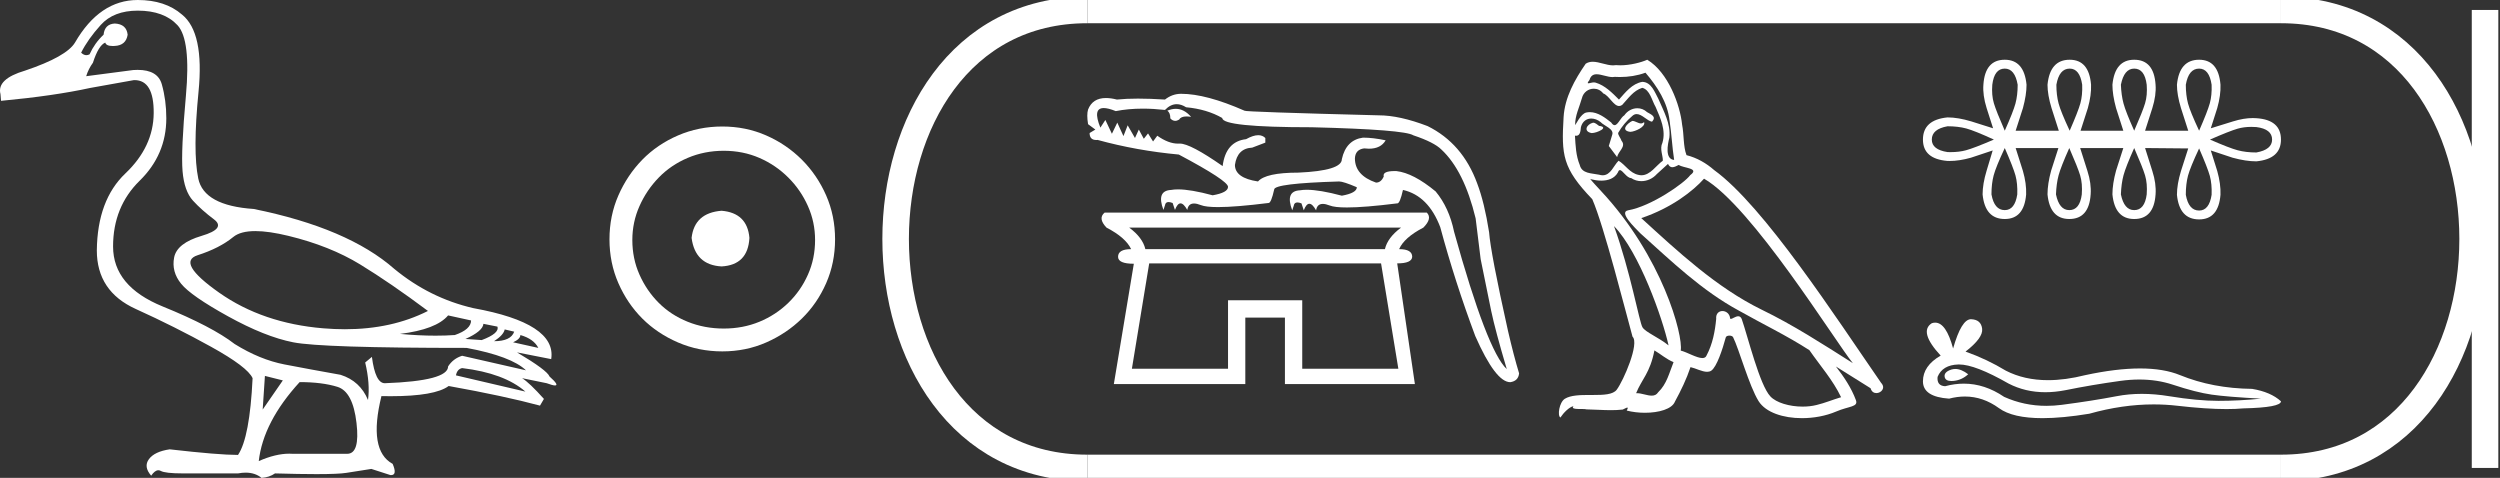<?xml version="1.0" encoding="UTF-8" standalone="no"?>
<svg
   width="94.163"
   height="18.0"
   version="1.1"
   id="svg24"
   sodipodi:docname="sobekemsaf.svg"
   inkscape:version="1.1.1 (3bf5ae0d25, 2021-09-20)"
   xmlns:inkscape="http://www.inkscape.org/namespaces/inkscape"
   xmlns:sodipodi="http://sodipodi.sourceforge.net/DTD/sodipodi-0.dtd"
   xmlns="http://www.w3.org/2000/svg"
   xmlns:svg="http://www.w3.org/2000/svg">
  <rect width="100%" height="100%" fill="#333333" stroke="none"/>
  <defs
     id="defs28" />
  <sodipodi:namedview
     id="namedview26"
     pagecolor="#ffffff"
     bordercolor="#666666"
     borderopacity="1.0"
     inkscape:pageshadow="2"
     inkscape:pageopacity="0.0"
     inkscape:pagecheckerboard="0"
     showgrid="false"
     inkscape:zoom="14.602352"
     inkscape:cx="47.081455"
     inkscape:cy="9.0053983"
     inkscape:window-width="1920"
     inkscape:window-height="1001"
     inkscape:window-x="-9"
     inkscape:window-y="-9"
     inkscape:window-maximized="1"
     inkscape:current-layer="svg24" />
  <path
     d="M 9.619 8.704 C 9.956 8.704 10.371 8.764 10.864 8.884 C 11.905 9.137 12.806 9.496 13.565 9.96 C 14.325 10.424 15.176 11.008 16.119 11.712 C 15.211 12.171 14.168 12.401 12.989 12.401 C 12.724 12.401 12.452 12.389 12.173 12.366 C 10.653 12.239 9.348 11.792 8.258 11.026 C 7.168 10.259 6.897 9.788 7.446 9.612 C 7.994 9.436 8.441 9.208 8.786 8.926 C 8.967 8.778 9.245 8.704 9.619 8.704 ZM 16.878 11.88 L 17.743 12.07 C 17.743 12.295 17.539 12.478 17.132 12.619 C 16.899 12.635 16.657 12.643 16.405 12.643 C 15.986 12.643 15.538 12.621 15.064 12.577 C 15.978 12.464 16.583 12.232 16.878 11.88 ZM 18.208 12.197 L 18.735 12.302 C 18.792 12.471 18.595 12.64 18.144 12.809 L 17.532 12.767 C 17.969 12.57 18.194 12.38 18.208 12.197 ZM 19.01 12.408 L 19.368 12.492 C 19.284 12.732 19.031 12.851 18.609 12.851 C 18.848 12.696 18.981 12.549 19.01 12.408 ZM 19.6 12.619 C 19.938 12.717 20.163 12.879 20.276 13.104 L 19.326 12.893 C 19.509 12.809 19.6 12.717 19.6 12.619 ZM 17.406 13.864 C 18.461 13.991 19.256 14.286 19.79 14.75 L 17.174 14.138 C 17.202 13.984 17.279 13.892 17.406 13.864 ZM 5.188 0.401 C 5.849 0.401 6.348 0.584 6.686 0.95 C 7.024 1.315 7.129 2.198 7.003 3.598 C 6.876 4.998 6.834 5.947 6.876 6.447 C 6.918 6.946 7.048 7.315 7.266 7.555 C 7.484 7.794 7.748 8.029 8.058 8.261 C 8.367 8.494 8.212 8.701 7.593 8.884 C 6.974 9.067 6.63 9.338 6.559 9.696 C 6.489 10.055 6.577 10.386 6.823 10.688 C 7.069 10.991 7.657 11.399 8.585 11.912 C 9.514 12.426 10.333 12.753 11.044 12.893 C 11.754 13.034 13.931 13.104 17.575 13.104 C 18.7 13.315 19.446 13.597 19.811 13.948 L 17.406 13.4 C 17.181 13.47 17.005 13.604 16.878 13.801 C 16.878 14.166 16.083 14.377 14.494 14.434 C 14.255 14.434 14.093 14.103 14.008 13.442 L 13.755 13.653 C 13.882 14.188 13.917 14.659 13.861 15.067 C 13.664 14.589 13.319 14.272 12.827 14.117 C 12.039 13.977 11.336 13.846 10.717 13.727 C 10.098 13.607 9.471 13.351 8.838 12.957 C 8.276 12.521 7.372 12.049 6.127 11.543 C 4.882 11.036 4.259 10.284 4.259 9.285 C 4.259 8.286 4.593 7.46 5.262 6.805 C 5.93 6.151 6.264 5.367 6.264 4.453 C 6.264 4.002 6.208 3.577 6.095 3.176 C 5.993 2.813 5.69 2.632 5.185 2.632 C 5.132 2.632 5.077 2.634 5.019 2.638 L 3.246 2.87 C 3.303 2.687 3.387 2.518 3.5 2.363 C 3.64 1.927 3.795 1.674 3.964 1.604 C 3.988 1.69 4.083 1.733 4.248 1.733 C 4.271 1.733 4.296 1.732 4.323 1.73 C 4.604 1.716 4.766 1.576 4.808 1.308 C 4.78 1.041 4.618 0.9 4.323 0.886 C 4.069 0.9 3.929 1.041 3.901 1.308 C 3.675 1.519 3.5 1.766 3.373 2.047 C 3.332 2.067 3.292 2.078 3.253 2.078 C 3.185 2.078 3.119 2.046 3.056 1.984 C 3.225 1.646 3.471 1.298 3.795 0.939 C 4.119 0.58 4.583 0.401 5.188 0.401 ZM 9.978 14.159 L 10.653 14.328 L 9.894 15.426 L 9.978 14.159 ZM 11.286 14.392 C 11.849 14.392 12.324 14.451 12.711 14.571 C 13.098 14.691 13.337 15.144 13.428 15.932 C 13.518 16.706 13.401 17.093 13.076 17.093 C 13.071 17.093 13.065 17.093 13.059 17.093 L 11.033 17.093 C 10.988 17.089 10.943 17.088 10.897 17.088 C 10.552 17.088 10.168 17.181 9.746 17.367 C 9.858 16.382 10.372 15.39 11.286 14.392 ZM 5.188 0.0 C 4.231 0.0 3.443 0.535 2.824 1.604 C 2.613 1.955 1.987 2.307 0.946 2.659 C 0.229 2.87 -0.081 3.165 0.018 3.545 L 0.039 3.798 C 1.375 3.672 2.494 3.51 3.394 3.313 L 5.04 3.018 C 5.048 3.017 5.057 3.017 5.065 3.017 C 5.555 3.017 5.796 3.432 5.789 4.263 C 5.782 5.107 5.427 5.863 4.724 6.531 C 4.02 7.199 3.661 8.166 3.647 9.433 C 3.647 10.46 4.136 11.195 5.114 11.638 C 6.092 12.081 7.038 12.556 7.952 13.062 C 8.867 13.569 9.387 13.962 9.514 14.244 C 9.443 15.735 9.26 16.699 8.965 17.135 C 8.473 17.135 7.615 17.064 6.391 16.924 C 6.011 16.98 5.751 17.103 5.61 17.293 C 5.469 17.483 5.497 17.691 5.694 17.916 C 5.788 17.78 5.878 17.712 5.965 17.712 C 5.995 17.712 6.024 17.72 6.053 17.736 C 6.166 17.8 6.447 17.831 6.897 17.831 L 8.965 17.831 C 9.067 17.812 9.163 17.802 9.254 17.802 C 9.49 17.802 9.689 17.868 9.851 18 C 10.048 17.986 10.217 17.93 10.358 17.831 C 10.979 17.849 11.498 17.858 11.917 17.858 C 12.474 17.858 12.851 17.842 13.048 17.81 C 13.393 17.754 13.706 17.705 13.987 17.662 L 14.705 17.894 C 14.713 17.895 14.721 17.895 14.729 17.895 C 14.89 17.895 14.91 17.754 14.789 17.472 C 14.17 17.135 14.03 16.284 14.367 14.919 L 14.367 14.919 C 14.486 14.922 14.601 14.923 14.712 14.923 C 15.825 14.923 16.554 14.795 16.899 14.539 C 18.306 14.792 19.453 15.039 20.339 15.278 L 20.487 15.025 C 20.121 14.617 19.847 14.356 19.664 14.244 L 19.664 14.244 L 20.592 14.434 C 20.742 14.49 20.846 14.518 20.904 14.518 C 21.02 14.518 20.951 14.406 20.698 14.181 C 20.641 14.026 20.234 13.723 19.474 13.273 L 19.474 13.273 L 20.761 13.526 C 20.902 12.626 19.924 11.986 17.828 11.606 C 16.731 11.353 15.739 10.86 14.853 10.129 C 13.685 9.102 11.919 8.349 9.556 7.871 C 8.304 7.787 7.607 7.403 7.467 6.721 C 7.326 6.039 7.33 4.952 7.477 3.461 C 7.625 1.97 7.418 0.999 6.855 0.549 C 6.433 0.183 5.877 0.0 5.188 0.0 Z"
     style="fill:#ffffff;stroke:none"
     id="path2" />
  <path
     d="M 27.178 7.938 C 26.497 7.992 26.12 8.332 26.049 8.96 C 26.138 9.641 26.515 9.999 27.178 10.035 C 27.841 9.999 28.191 9.641 28.227 8.96 C 28.173 8.332 27.823 7.992 27.178 7.938 ZM 27.259 5.679 C 27.743 5.679 28.191 5.769 28.603 5.948 C 29.015 6.127 29.378 6.374 29.692 6.688 C 30.006 7.001 30.252 7.36 30.431 7.763 C 30.611 8.166 30.7 8.592 30.7 9.04 C 30.7 9.506 30.611 9.941 30.431 10.344 C 30.252 10.748 30.006 11.102 29.692 11.407 C 29.378 11.711 29.015 11.949 28.603 12.119 C 28.191 12.289 27.743 12.375 27.259 12.375 C 26.775 12.375 26.322 12.289 25.901 12.119 C 25.479 11.949 25.116 11.711 24.812 11.407 C 24.507 11.102 24.265 10.748 24.086 10.344 C 23.906 9.941 23.817 9.506 23.817 9.04 C 23.817 8.592 23.906 8.166 24.086 7.763 C 24.265 7.36 24.507 7.001 24.812 6.688 C 25.116 6.374 25.479 6.127 25.901 5.948 C 26.322 5.769 26.775 5.679 27.259 5.679 ZM 27.205 4.765 C 26.613 4.765 26.057 4.877 25.538 5.101 C 25.018 5.325 24.57 5.63 24.193 6.015 C 23.817 6.401 23.516 6.849 23.292 7.36 C 23.068 7.871 22.956 8.422 22.956 9.013 C 22.956 9.605 23.068 10.156 23.292 10.667 C 23.516 11.178 23.817 11.622 24.193 11.998 C 24.57 12.375 25.018 12.675 25.538 12.899 C 26.057 13.123 26.613 13.235 27.205 13.235 C 27.796 13.235 28.348 13.123 28.858 12.899 C 29.369 12.675 29.817 12.375 30.203 11.998 C 30.588 11.622 30.893 11.178 31.117 10.667 C 31.341 10.156 31.453 9.605 31.453 9.013 C 31.453 8.422 31.341 7.871 31.117 7.36 C 30.893 6.849 30.588 6.401 30.203 6.015 C 29.817 5.63 29.369 5.325 28.858 5.101 C 28.348 4.877 27.796 4.765 27.205 4.765 Z"
     style="fill:#ffffff;stroke:none"
     id="path4" />
  <path
     d="M 44.284 4.099 Q 44.131 4.099 43.966 4.17 Q 44.081 4.243 44.081 4.46 Q 44.165 4.552 44.264 4.552 Q 44.335 4.552 44.415 4.503 Q 44.478 4.386 44.69 4.386 Q 44.767 4.386 44.863 4.402 Q 44.6 4.099 44.284 4.099 ZM 52.771 8.573 Q 52.264 8.949 52.163 9.384 L 43.14 9.384 Q 43.039 8.949 42.532 8.573 ZM 52.018 9.92 L 52.669 13.888 L 49.049 13.888 L 49.049 11.31 L 46.254 11.31 L 46.254 13.888 L 42.633 13.888 L 43.285 9.92 ZM 44.321 3.924 Q 44.492 3.924 44.675 4.04 Q 45.457 4.112 46.037 4.445 Q 46.037 4.793 49.411 4.793 Q 52.901 4.88 53.234 5.097 Q 54.016 5.358 54.291 5.633 Q 55.146 6.429 55.58 8.225 L 55.769 9.76 Q 56.015 10.991 56.167 11.715 Q 56.319 12.44 56.753 13.902 Q 56.015 13.222 54.769 8.732 Q 54.581 7.82 54.074 7.211 Q 53.234 6.516 52.597 6.444 Q 52.563 6.443 52.532 6.443 Q 52.065 6.443 52.119 6.647 Q 52.018 6.878 51.829 6.878 Q 51.033 6.603 51.033 5.966 Q 51.047 5.633 51.38 5.589 Q 51.476 5.601 51.562 5.601 Q 52.009 5.601 52.191 5.285 Q 51.714 5.184 51.337 5.184 Q 50.7 5.271 50.541 5.995 Q 50.541 6.429 48.904 6.502 Q 47.673 6.502 47.383 6.835 Q 46.514 6.705 46.514 6.212 Q 46.601 5.589 47.166 5.56 L 47.659 5.372 L 47.659 5.198 Q 47.553 5.092 47.392 5.092 Q 47.202 5.092 46.934 5.242 Q 46.167 5.329 46.051 6.256 Q 44.836 5.408 44.441 5.408 Q 44.431 5.408 44.422 5.408 Q 44.397 5.41 44.372 5.41 Q 44.009 5.41 43.589 5.112 L 43.43 5.329 L 43.241 5.025 L 43.082 5.227 L 42.894 4.88 L 42.749 5.198 L 42.474 4.72 L 42.315 5.126 L 42.083 4.619 L 41.88 5.039 L 41.634 4.518 L 41.446 4.807 Q 41.144 4.07 41.573 4.07 Q 41.742 4.07 42.025 4.185 Q 42.494 4.092 43.042 4.092 Q 43.44 4.092 43.879 4.141 Q 44.088 3.924 44.321 3.924 ZM 44.487 3.533 Q 44.154 3.533 43.879 3.75 Q 43.314 3.714 42.861 3.714 Q 42.409 3.714 42.068 3.75 Q 41.84 3.692 41.655 3.692 Q 41.152 3.692 40.982 4.127 Q 40.924 4.315 40.982 4.677 L 41.257 4.88 L 41.04 5.01 Q 41.04 5.273 41.291 5.273 Q 41.317 5.273 41.344 5.271 Q 42.821 5.676 44.4 5.821 Q 46.254 6.806 46.254 7.038 Q 46.254 7.255 45.674 7.356 Q 44.85 7.133 44.368 7.133 Q 44.224 7.133 44.11 7.154 Q 43.546 7.182 43.821 7.907 L 43.879 7.733 Q 43.897 7.61 44.014 7.61 Q 44.077 7.61 44.168 7.646 L 44.255 7.907 Q 44.349 7.66 44.465 7.66 Q 44.581 7.66 44.719 7.907 Q 44.757 7.665 44.973 7.665 Q 45.081 7.665 45.233 7.726 Q 45.42 7.8 45.88 7.8 Q 46.544 7.8 47.774 7.646 Q 47.777 7.646 47.78 7.646 Q 47.879 7.646 47.992 7.139 Q 47.992 6.907 50.439 6.835 Q 50.598 6.835 51.105 7.052 Q 51.105 7.269 50.541 7.371 Q 49.705 7.148 49.221 7.148 Q 49.076 7.148 48.962 7.168 Q 48.397 7.197 48.672 7.921 L 48.73 7.747 Q 48.749 7.625 48.866 7.625 Q 48.929 7.625 49.02 7.66 L 49.107 7.921 Q 49.201 7.675 49.317 7.675 Q 49.433 7.675 49.57 7.921 Q 49.609 7.68 49.824 7.68 Q 49.932 7.68 50.084 7.74 Q 50.271 7.814 50.732 7.814 Q 51.395 7.814 52.626 7.66 Q 52.629 7.661 52.631 7.661 Q 52.73 7.661 52.843 7.154 Q 53.799 7.371 54.248 8.558 Q 54.798 10.6 55.566 12.657 Q 56.333 14.395 56.884 14.395 Q 57.188 14.351 57.217 14.062 Q 57.014 13.395 56.797 12.454 Q 56.145 9.529 56.087 8.747 Q 55.913 7.631 55.638 6.907 Q 55.088 5.401 53.77 4.749 Q 52.713 4.344 51.931 4.344 Q 46.876 4.214 46.876 4.17 Q 45.428 3.533 44.487 3.533 ZM 41.605 8.008 Q 41.344 8.225 41.677 8.573 Q 42.401 8.949 42.604 9.384 Q 42.112 9.384 42.112 9.673 Q 42.112 9.934 42.706 9.934 L 41.953 14.467 L 46.905 14.467 L 46.905 11.962 L 48.397 11.962 L 48.397 14.467 L 53.292 14.467 L 52.626 9.92 Q 53.176 9.92 53.191 9.673 Q 53.191 9.384 52.698 9.384 Q 52.887 8.949 53.611 8.573 Q 53.958 8.225 53.741 8.008 Z"
     style="fill:#ffffff;stroke:none"
     id="path6" />
  <path
     d="M 61.482 4.554 C 61.279 4.651 61.031 4.921 61.406 4.966 C 61.587 4.959 61.999 4.771 61.924 4.599 L 61.924 4.599 C 61.885 4.635 61.846 4.649 61.806 4.649 C 61.7 4.649 61.591 4.554 61.482 4.554 ZM 60.003 4.621 C 59.756 4.681 59.628 4.951 59.943 5.011 C 59.948 5.012 59.954 5.012 59.96 5.012 C 60.141 5.012 60.636 4.792 60.228 4.741 C 60.161 4.696 60.093 4.621 60.003 4.621 ZM 61.977 2.738 C 62.419 3.255 62.81 3.856 62.885 4.546 C 62.96 5.041 62.982 5.537 63.057 6.024 C 62.705 5.994 62.81 5.447 62.877 5.184 C 62.937 4.666 62.66 4.186 62.465 3.728 C 62.329 3.481 62.202 3.09 61.857 3.083 C 61.474 3.15 61.226 3.473 60.979 3.751 C 60.724 3.496 60.454 3.218 60.101 3.113 C 60.082 3.106 60.062 3.103 60.04 3.103 C 59.961 3.103 59.868 3.138 59.826 3.138 C 59.789 3.138 59.79 3.112 59.868 3.015 C 59.916 2.847 60.015 2.797 60.137 2.797 C 60.316 2.797 60.544 2.903 60.737 2.903 C 60.766 2.903 60.794 2.901 60.821 2.895 C 60.885 2.899 60.948 2.901 61.012 2.901 C 61.34 2.901 61.669 2.851 61.977 2.738 ZM 61.857 3.308 C 62.149 3.383 62.217 3.788 62.359 4.028 C 62.54 4.449 62.757 4.906 62.615 5.379 C 62.502 5.604 62.645 5.889 62.63 6.054 C 62.379 6.23 62.16 6.601 61.827 6.601 C 61.791 6.601 61.753 6.597 61.714 6.587 C 61.384 6.52 61.219 6.204 60.964 6.054 C 60.779 6.232 60.67 6.602 60.366 6.602 C 60.324 6.602 60.278 6.595 60.228 6.58 C 59.951 6.52 59.583 6.55 59.501 6.212 C 59.358 5.867 59.343 5.484 59.321 5.109 L 59.321 5.109 C 59.337 5.112 59.352 5.114 59.366 5.114 C 59.518 5.114 59.532 4.937 59.546 4.786 C 59.604 4.567 59.761 4.465 59.936 4.465 C 60.054 4.465 60.18 4.511 60.288 4.599 C 60.416 4.741 60.806 4.854 60.724 5.079 C 60.686 5.214 60.641 5.356 60.596 5.499 L 60.911 5.919 C 60.941 5.702 61.264 5.522 61.076 5.304 C 61.046 5.206 60.934 5.079 60.949 5.004 C 61.084 4.764 61.264 4.554 61.474 4.374 C 61.531 4.318 61.588 4.297 61.646 4.297 C 61.847 4.297 62.049 4.56 62.224 4.584 C 62.397 4.396 62.209 4.321 62.037 4.223 C 61.93 4.123 61.801 4.077 61.672 4.077 C 61.484 4.077 61.297 4.174 61.181 4.343 C 61.039 4.429 60.94 4.714 60.814 4.714 C 60.775 4.714 60.733 4.686 60.686 4.614 C 60.457 4.43 60.183 4.224 59.882 4.224 C 59.838 4.224 59.793 4.229 59.748 4.238 C 59.536 4.282 59.345 4.712 59.329 4.712 C 59.328 4.712 59.328 4.712 59.328 4.711 C 59.321 4.359 59.486 4.043 59.583 3.698 C 59.638 3.471 59.832 3.341 60.03 3.341 C 60.16 3.341 60.291 3.396 60.386 3.518 C 60.609 3.601 60.773 3.993 60.983 3.993 C 61.02 3.993 61.058 3.981 61.099 3.953 C 61.331 3.706 61.519 3.413 61.857 3.308 ZM 60.791 8.515 C 61.744 9.498 62.622 11.99 62.847 13.01 C 62.48 12.71 61.977 12.515 61.864 12.327 C 61.744 12.132 61.414 10.234 60.791 8.515 ZM 64.183 6.73 C 65.984 7.765 69.12 12.86 69.788 13.678 C 68.662 12.965 67.552 12.245 66.344 11.659 C 64.648 10.827 63.2 9.476 61.819 8.215 C 62.96 7.833 63.778 7.187 64.183 6.73 ZM 62.314 13.198 C 62.555 13.34 62.772 13.535 63.035 13.64 C 62.877 14.031 62.78 14.466 62.457 14.773 C 62.396 14.871 62.31 14.902 62.211 14.902 C 62.04 14.902 61.833 14.81 61.66 14.81 C 61.648 14.81 61.636 14.81 61.624 14.811 C 61.834 14.286 62.149 14.053 62.314 13.198 ZM 62.825 6.174 C 62.87 6.268 62.928 6.299 62.99 6.299 C 63.071 6.299 63.157 6.246 63.23 6.212 C 63.41 6.339 64.033 6.324 63.665 6.595 C 63.432 6.91 62.189 7.769 61.326 7.921 C 60.953 7.986 61.579 8.576 61.782 8.786 C 62.952 9.836 64.1 10.947 65.503 11.704 C 66.381 12.2 67.304 12.642 68.152 13.19 C 68.557 13.775 69.038 14.316 69.345 14.961 C 69.038 15.051 68.737 15.179 68.422 15.254 C 68.256 15.296 68.076 15.315 67.895 15.315 C 67.4 15.315 66.902 15.168 66.682 14.931 C 66.276 14.503 65.834 12.68 65.601 12.012 C 65.568 11.937 65.521 11.912 65.47 11.912 C 65.369 11.912 65.251 12.011 65.193 12.011 C 65.181 12.011 65.172 12.007 65.166 11.997 C 65.151 11.812 65.009 11.715 64.876 11.715 C 64.744 11.715 64.622 11.811 64.641 12.012 C 64.596 12.485 64.505 12.958 64.28 13.385 C 64.253 13.458 64.195 13.486 64.119 13.486 C 63.906 13.486 63.548 13.266 63.305 13.205 C 63.402 12.627 62.615 9.671 60.303 7.195 C 60.223 7.107 59.871 6.736 59.901 6.736 C 59.905 6.736 59.914 6.741 59.928 6.752 C 60.047 6.783 60.18 6.804 60.312 6.804 C 60.565 6.804 60.813 6.726 60.941 6.49 C 60.961 6.431 60.985 6.408 61.014 6.408 C 61.117 6.408 61.272 6.707 61.437 6.707 C 61.556 6.787 61.689 6.823 61.822 6.823 C 62.039 6.823 62.255 6.725 62.404 6.557 C 62.547 6.429 62.682 6.302 62.825 6.174 ZM 62.044 2.25 C 61.809 2.355 61.396 2.46 61.025 2.46 C 60.971 2.46 60.918 2.457 60.866 2.453 C 60.831 2.459 60.795 2.462 60.759 2.462 C 60.507 2.462 60.235 2.326 59.99 2.326 C 59.897 2.326 59.808 2.346 59.726 2.4 C 59.313 3 58.938 3.668 58.893 4.411 C 58.81 5.837 58.848 6.332 59.973 7.502 C 60.416 8.508 61.241 11.787 61.489 12.68 C 61.759 12.935 61.151 14.331 60.896 14.676 C 60.757 14.867 60.392 14.877 59.999 14.877 C 59.956 14.877 59.913 14.877 59.87 14.877 C 59.516 14.877 59.159 14.884 58.938 15.021 C 58.728 15.156 58.653 15.659 58.773 15.726 C 58.885 15.554 59.11 15.321 59.268 15.299 L 59.268 15.299 C 59.118 15.456 59.643 15.381 59.756 15.419 C 60.059 15.424 60.366 15.449 60.674 15.449 C 60.823 15.449 60.972 15.443 61.121 15.426 C 61.189 15.397 61.261 15.351 61.293 15.351 C 61.317 15.351 61.317 15.378 61.271 15.464 C 61.484 15.519 61.723 15.547 61.956 15.547 C 62.481 15.547 62.978 15.407 63.087 15.126 C 63.312 14.713 63.523 14.278 63.673 13.828 C 63.864 13.869 64.105 14.004 64.298 14.004 C 64.355 14.004 64.407 13.992 64.453 13.963 C 64.663 13.82 64.881 13.153 65.001 12.71 C 65.012 12.664 65.075 12.641 65.138 12.641 C 65.199 12.641 65.26 12.662 65.278 12.702 C 65.503 13.153 65.879 14.533 66.239 15.111 C 66.51 15.539 67.169 15.75 67.87 15.75 C 68.311 15.75 68.769 15.667 69.158 15.501 C 69.645 15.291 70.006 15.336 69.901 15.066 C 69.735 14.616 69.45 14.188 69.15 13.805 L 69.15 13.805 C 69.585 14.076 70.021 14.353 70.456 14.623 C 70.492 14.754 70.582 14.806 70.674 14.806 C 70.852 14.806 71.036 14.613 70.853 14.421 C 69.15 11.96 66.441 7.765 64.565 6.407 C 64.265 6.144 63.913 5.942 63.523 5.844 C 63.395 5.514 63.432 5.071 63.357 4.696 C 63.282 3.953 62.832 2.723 62.044 2.25 Z"
     style="fill:#ffffff;stroke:none"
     id="path8" />
  <path
     d="M 75.51 2.584 Q 75.89 2.584 75.996 3.192 Q 75.996 3.586 75.913 3.898 Q 75.829 4.209 75.51 4.923 Q 75.191 4.194 75.1 3.89 Q 75.009 3.586 75.04 3.192 Q 75.115 2.584 75.51 2.584 ZM 77.955 2.584 Q 78.335 2.584 78.426 3.192 Q 78.441 3.586 78.358 3.89 Q 78.274 4.194 77.955 4.923 Q 77.621 4.209 77.538 3.898 Q 77.454 3.586 77.454 3.192 Q 77.56 2.584 77.955 2.584 ZM 80.385 2.584 Q 80.78 2.584 80.856 3.192 Q 80.886 3.586 80.795 3.89 Q 80.704 4.194 80.385 4.923 Q 80.066 4.209 79.983 3.898 Q 79.899 3.586 79.884 3.192 Q 80.005 2.584 80.385 2.584 ZM 82.83 2.584 Q 83.21 2.584 83.301 3.192 Q 83.316 3.586 83.233 3.89 Q 83.149 4.194 82.83 4.923 Q 82.496 4.209 82.412 3.898 Q 82.329 3.586 82.329 3.192 Q 82.435 2.584 82.83 2.584 ZM 73.354 4.756 Q 73.749 4.756 74.06 4.839 Q 74.371 4.923 75.1 5.257 Q 74.356 5.576 74.052 5.659 Q 73.795 5.73 73.473 5.73 Q 73.415 5.73 73.354 5.728 Q 72.762 5.637 72.762 5.257 Q 72.762 4.862 73.354 4.756 ZM 84.794 4.779 Q 84.888 4.779 84.987 4.786 Q 85.579 4.862 85.579 5.257 Q 85.579 5.637 84.987 5.743 Q 84.592 5.743 84.28 5.659 Q 83.969 5.576 83.24 5.257 Q 83.969 4.938 84.28 4.847 Q 84.514 4.779 84.794 4.779 ZM 75.51 5.576 Q 75.829 6.305 75.913 6.608 Q 75.996 6.912 75.981 7.322 Q 75.89 7.914 75.51 7.914 Q 75.115 7.914 75.009 7.322 Q 75.009 6.912 75.093 6.601 Q 75.176 6.29 75.51 5.576 ZM 77.94 5.576 Q 78.259 6.305 78.35 6.608 Q 78.441 6.912 78.411 7.322 Q 78.335 7.914 77.94 7.914 Q 77.56 7.914 77.439 7.322 Q 77.454 6.912 77.538 6.601 Q 77.621 6.29 77.94 5.576 ZM 80.385 5.576 Q 80.704 6.305 80.795 6.608 Q 80.886 6.912 80.856 7.322 Q 80.78 7.914 80.385 7.914 Q 80.005 7.914 79.884 7.322 Q 79.899 6.912 79.983 6.601 Q 80.066 6.29 80.385 5.576 ZM 82.83 5.591 Q 83.149 6.32 83.233 6.624 Q 83.316 6.927 83.301 7.337 Q 83.21 7.93 82.83 7.93 Q 82.435 7.93 82.329 7.337 Q 82.329 6.927 82.412 6.616 Q 82.496 6.305 82.83 5.591 ZM 75.51 2.25 Q 74.766 2.25 74.705 3.192 Q 74.675 3.586 74.827 4.072 L 75.07 4.832 L 74.25 4.573 Q 73.749 4.422 73.354 4.422 Q 72.428 4.513 72.428 5.257 Q 72.428 5.986 73.354 6.062 Q 73.393 6.063 73.434 6.063 Q 73.797 6.063 74.235 5.94 L 75.055 5.667 L 74.827 6.426 Q 74.675 6.927 74.675 7.322 Q 74.766 8.249 75.51 8.249 Q 76.239 8.249 76.315 7.322 Q 76.33 6.912 76.194 6.441 L 75.92 5.576 L 77.53 5.576 L 77.257 6.426 Q 77.12 6.927 77.12 7.322 Q 77.211 8.249 77.94 8.249 Q 78.684 8.249 78.745 7.322 Q 78.775 6.912 78.624 6.441 L 78.35 5.576 L 79.975 5.576 L 79.702 6.426 Q 79.565 6.927 79.565 7.322 Q 79.656 8.249 80.385 8.249 Q 81.129 8.249 81.19 7.322 Q 81.22 6.912 81.068 6.441 L 80.795 5.576 L 82.42 5.591 L 82.147 6.441 Q 81.995 6.943 81.995 7.337 Q 82.086 8.264 82.83 8.264 Q 83.559 8.264 83.635 7.337 Q 83.65 6.927 83.513 6.441 L 83.27 5.667 L 84.091 5.94 Q 84.592 6.077 84.987 6.077 Q 85.913 5.986 85.913 5.257 Q 85.913 4.513 84.987 4.452 Q 84.921 4.447 84.852 4.447 Q 84.511 4.447 84.106 4.573 L 83.27 4.832 L 83.513 4.072 Q 83.65 3.586 83.635 3.192 Q 83.559 2.25 82.83 2.25 Q 82.086 2.25 81.995 3.192 Q 81.995 3.571 82.147 4.072 L 82.42 4.923 L 80.795 4.923 L 81.068 4.072 Q 81.22 3.586 81.19 3.192 Q 81.129 2.25 80.385 2.25 Q 79.656 2.25 79.565 3.192 Q 79.565 3.571 79.702 4.072 L 79.975 4.923 L 78.365 4.923 L 78.639 4.072 Q 78.775 3.586 78.76 3.192 Q 78.684 2.25 77.955 2.25 Q 77.211 2.25 77.12 3.192 Q 77.12 3.571 77.272 4.072 L 77.545 4.923 L 75.92 4.923 L 76.194 4.072 Q 76.33 3.571 76.33 3.192 Q 76.239 2.25 75.51 2.25 Z"
     style="fill:#ffffff;stroke:none"
     id="path10" />
  <path
     d="M 73.647 13.897 Q 73.57 13.897 73.497 13.92 Q 73.213 14.012 73.246 14.196 Q 73.275 14.351 73.5 14.351 Q 73.541 14.351 73.589 14.346 Q 73.898 14.313 74.132 14.096 Q 73.871 13.897 73.647 13.897 ZM 73.791 13.728 Q 74.395 13.728 75.653 14.447 Q 76.284 14.773 77.036 14.773 Q 77.4 14.773 77.792 14.697 Q 78.778 14.497 79.864 14.346 Q 80.233 14.295 80.578 14.295 Q 81.251 14.295 81.836 14.488 Q 82.721 14.781 83.306 14.864 Q 83.891 14.948 85.161 15.015 Q 84.342 15.098 83.557 15.098 Q 82.771 15.098 81.702 14.923 Q 81.167 14.835 80.672 14.835 Q 80.177 14.835 79.722 14.923 Q 78.811 15.098 77.65 15.249 Q 77.359 15.286 77.079 15.286 Q 76.238 15.286 75.486 14.948 Q 74.755 14.45 73.969 14.45 Q 73.622 14.45 73.263 14.547 Q 72.946 14.53 72.979 14.196 Q 73.163 13.745 73.764 13.728 Q 73.778 13.728 73.791 13.728 ZM 74.238 12.023 Q 73.877 12.023 73.564 13.126 Q 73.302 12.152 72.889 12.152 Q 72.827 12.152 72.762 12.174 Q 72.26 12.491 73.096 13.394 Q 72.428 13.778 72.428 14.363 Q 72.428 14.948 73.413 15.015 Q 73.718 14.935 74.009 14.935 Q 74.69 14.935 75.293 15.374 Q 75.81 15.75 76.931 15.75 Q 77.678 15.75 78.694 15.583 Q 79.942 15.232 81.119 15.232 Q 81.566 15.232 82.003 15.282 Q 83.094 15.408 83.862 15.408 Q 84.211 15.408 84.493 15.382 Q 85.913 15.349 85.913 15.115 Q 85.529 14.764 84.827 14.647 Q 83.339 14.63 82.111 14.129 Q 81.497 13.878 80.605 13.878 Q 79.713 13.878 78.544 14.129 Q 77.789 14.319 77.139 14.319 Q 76.248 14.319 75.552 13.962 Q 74.834 13.527 74.032 13.243 Q 74.7 12.725 74.658 12.383 Q 74.617 12.04 74.249 12.024 Q 74.244 12.023 74.238 12.023 Z"
     style="fill:#ffffff;stroke:none"
     id="path12" />
  <path
     d="M 40.953 0.375 C 31.328 0.375 31.328 17.625 40.953 17.625 "
     style="fill:none;stroke:#ffffff;stroke-width:1"
     id="path14" />
  <path
     d="M 40.953 0.375 L 85.913 0.375 "
     style="fill:none;stroke:#ffffff;stroke-width:1"
     id="path16" />
  <path
     d="M 40.953 17.625 L 85.913 17.625 "
     style="fill:none;stroke:#ffffff;stroke-width:1"
     id="path18" />
  <path
     d="M 93.6 0.375 L 93.6 17.625 "
     style="fill:none;stroke:#ffffff;stroke-width:1"
     id="path20" />
  <path
     d="M 85.913 0.375 C 95.538 0.375 95.538 17.625 85.913 17.625 "
     style="fill:none;stroke:#ffffff;stroke-width:1"
     id="path22" />
</svg>
